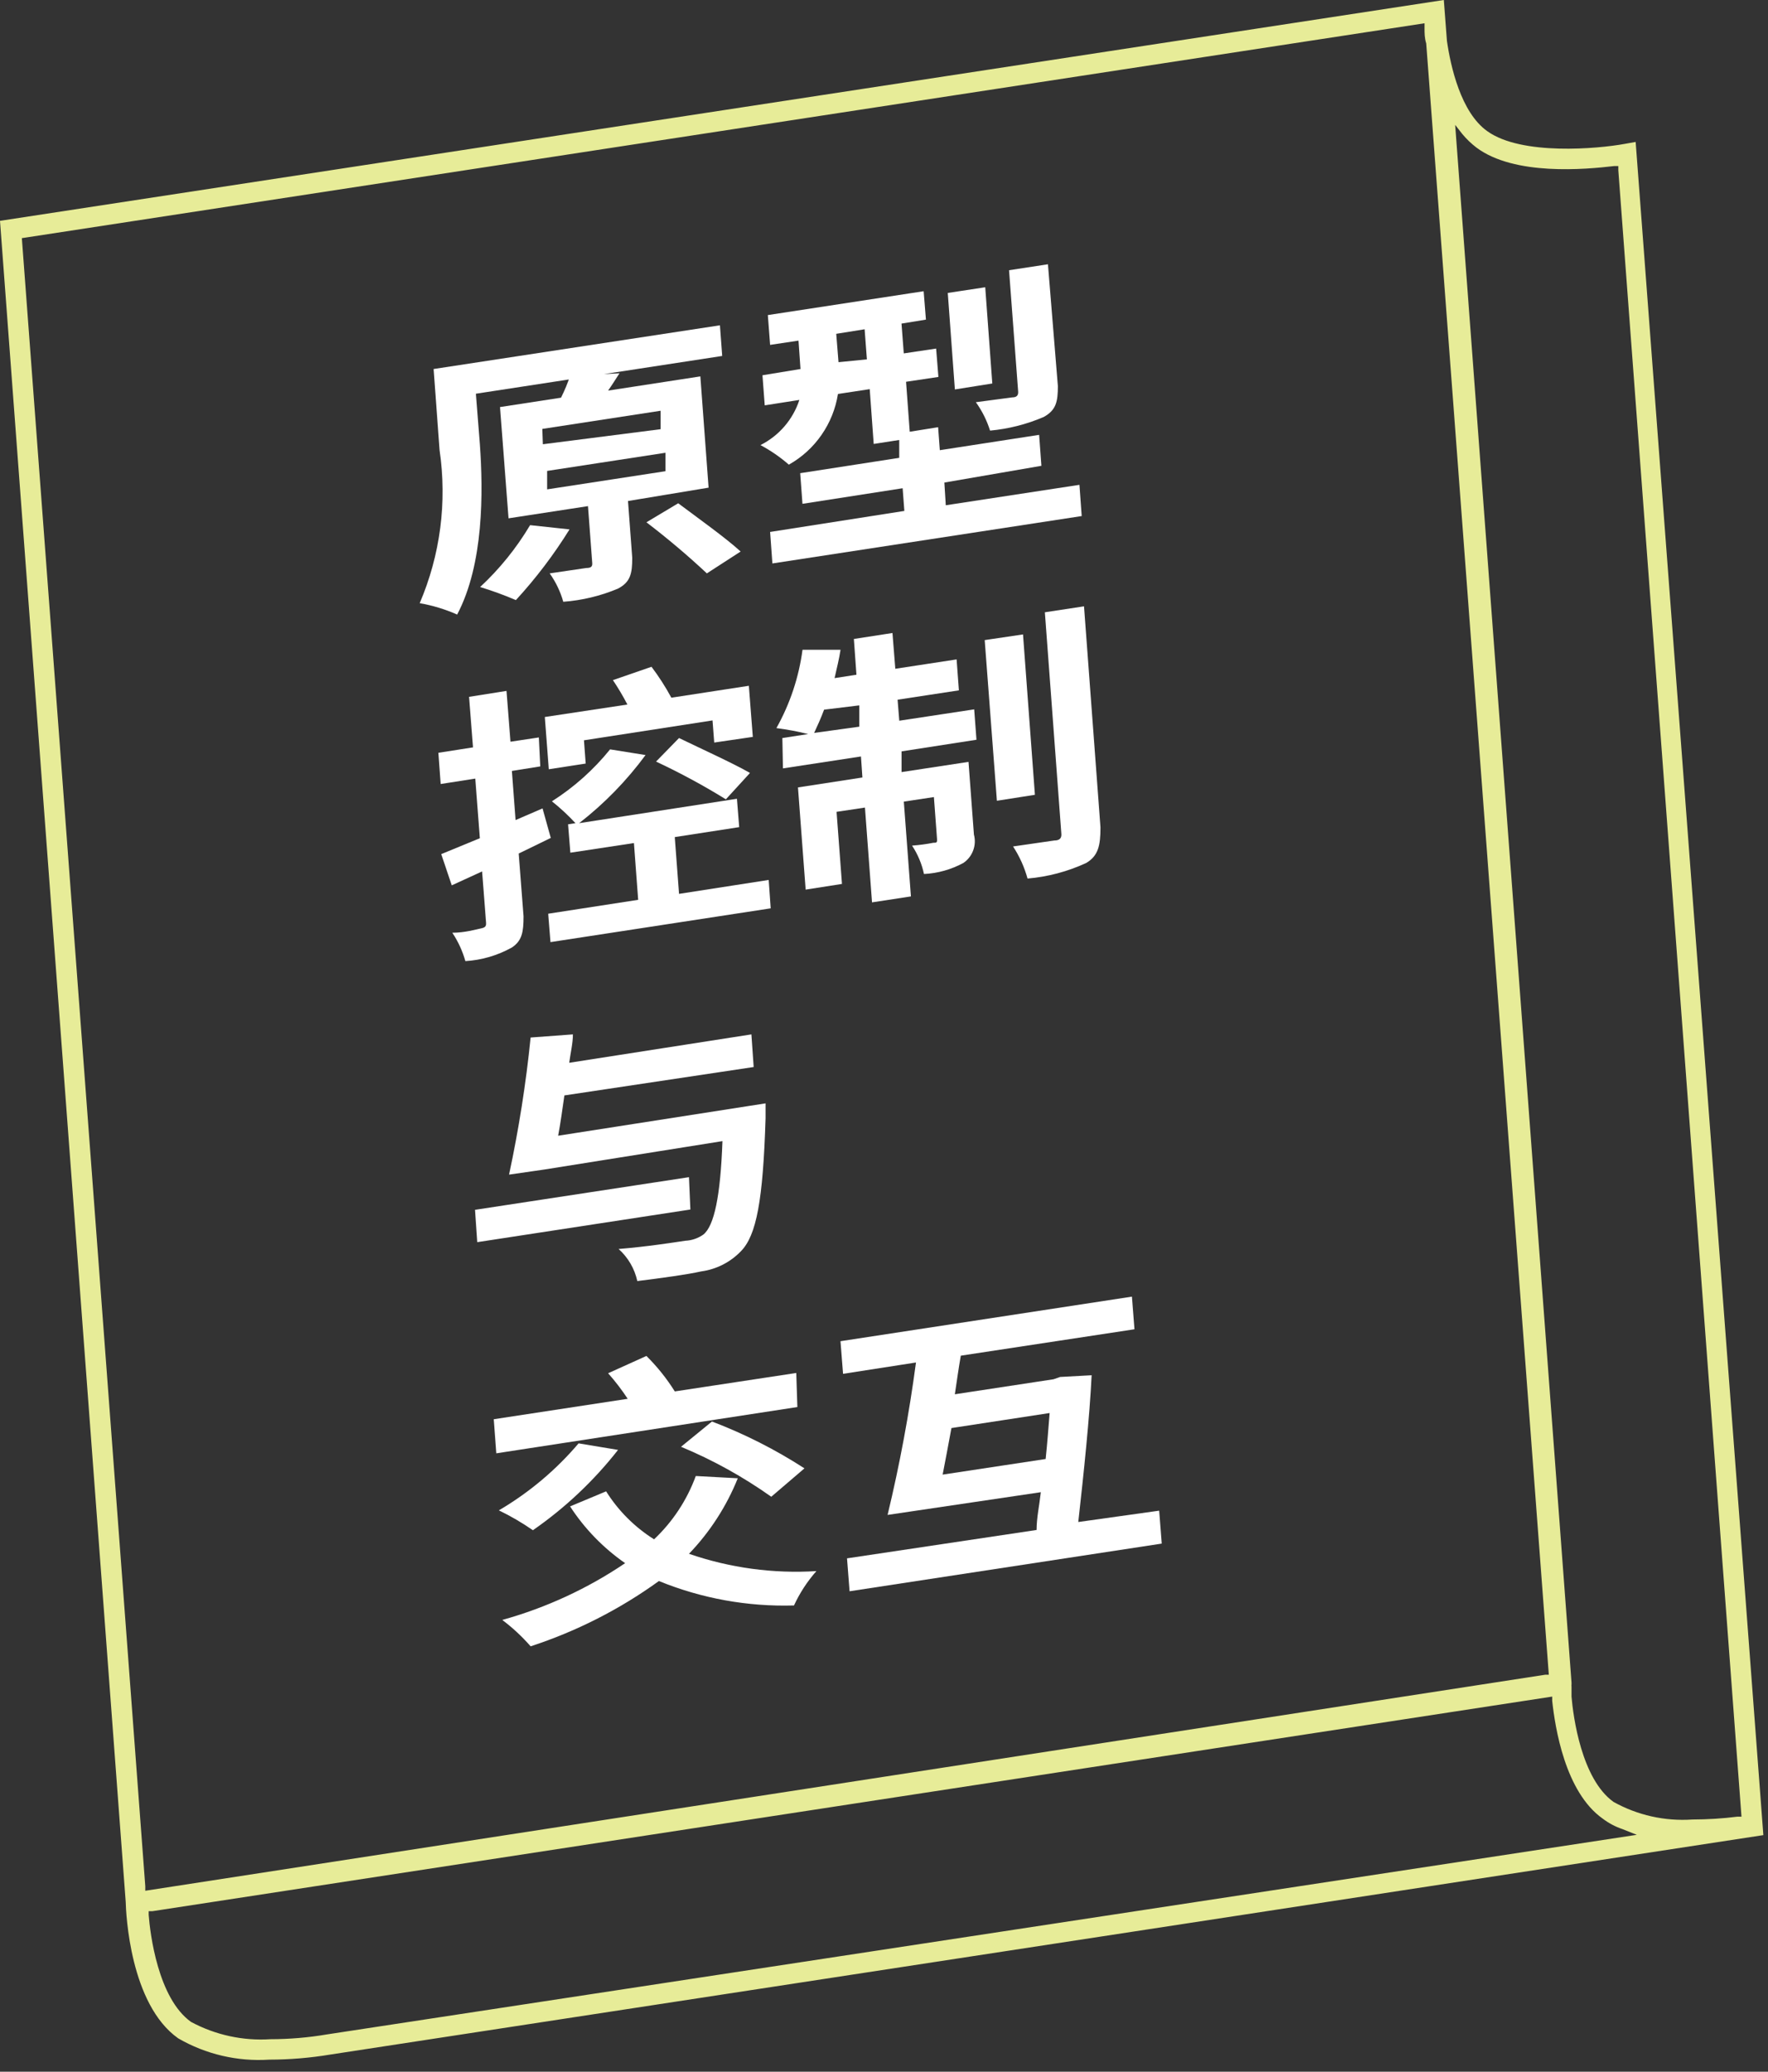 <svg width="70" height="82" viewBox="0 0 70 82" fill="none" xmlns="http://www.w3.org/2000/svg">
<rect x="0" y="0" width="70" height="82" fill="#333333" stroke="none"/>
<path d="M18.999 17.584C19.134 19.471 19.156 22.325 18.1 24.325C17.626 24.115 17.128 23.964 16.617 23.875C17.433 21.968 17.706 19.872 17.404 17.82L17.168 14.606L28.504 12.876L28.594 14.089L18.842 15.584L18.999 17.584ZM22.549 20.954C21.931 21.951 21.22 22.888 20.426 23.752C19.963 23.555 19.491 23.383 19.01 23.235C19.783 22.517 20.449 21.692 20.988 20.786L22.549 20.954ZM24.864 19.831L25.032 22.078C25.032 22.695 24.965 23.044 24.459 23.302C23.773 23.589 23.044 23.764 22.302 23.819C22.188 23.416 22.006 23.036 21.763 22.695L23.212 22.482C23.415 22.482 23.459 22.415 23.448 22.28L23.28 20.033L20.134 20.516L19.797 16.112L22.212 15.741C22.353 15.462 22.473 15.172 22.572 14.876L24.527 14.775C24.381 14.999 24.235 15.235 24.077 15.46L27.729 14.898L28.055 19.302L24.864 19.831ZM21.493 17.584L26.156 16.988V16.258L21.471 16.977L21.493 17.584ZM21.662 19.37L26.347 18.651V17.921L21.662 18.64V19.37ZM26.852 19.92C27.616 20.493 28.751 21.302 29.324 21.83L27.987 22.695C27.224 21.982 26.425 21.307 25.594 20.673L26.852 19.92Z" fill="white"/>
<path d="M42.738 19.19L42.828 20.426L30.581 22.302L30.491 21.055L35.806 20.223L35.738 19.325L31.772 19.942L31.682 18.729L35.603 18.122V17.415L34.592 17.572L34.435 15.403L33.177 15.594C33.085 16.177 32.862 16.732 32.525 17.216C32.189 17.701 31.747 18.103 31.233 18.392C30.889 18.092 30.512 17.832 30.109 17.617C30.471 17.435 30.793 17.184 31.058 16.877C31.322 16.571 31.523 16.215 31.649 15.83L30.278 16.044L30.188 14.853L31.694 14.606L31.615 13.482L30.491 13.651L30.401 12.471L36.57 11.527L36.66 12.651L35.693 12.808L35.783 13.988L37.064 13.797L37.154 14.92L35.873 15.111L36.019 17.089L37.143 16.909L37.21 17.819L41.142 17.212L41.232 18.437L37.39 19.1L37.446 19.999L42.738 19.19ZM34.323 14.224L34.233 13.033L33.109 13.213L33.199 14.336L34.323 14.224ZM39.288 15.179L37.806 15.415L37.525 11.595L39.008 11.37L39.288 15.179ZM41.884 15.28C41.884 15.898 41.816 16.235 41.322 16.505C40.647 16.795 39.93 16.977 39.199 17.044C39.073 16.642 38.883 16.262 38.637 15.92L40.075 15.729C40.266 15.729 40.322 15.639 40.311 15.493L39.951 10.696L41.491 10.46L41.884 15.28Z" fill="white"/>
<path d="M21.807 33.166L20.537 33.784L20.728 36.267C20.728 36.885 20.672 37.234 20.267 37.503C19.701 37.818 19.072 38.003 18.425 38.042C18.313 37.643 18.139 37.264 17.908 36.919C18.402 36.919 18.863 36.784 19.032 36.75C19.2 36.717 19.256 36.672 19.245 36.526L19.088 34.492L17.886 35.043L17.47 33.807L18.998 33.178L18.818 30.818L17.447 31.032L17.357 29.796L18.728 29.582L18.571 27.582L20.054 27.347L20.211 29.358L21.335 29.189L21.391 30.335L20.267 30.515L20.413 32.459L21.481 31.998L21.807 33.166ZM23.189 30.223L21.728 30.448L21.571 28.38L24.84 27.886C24.667 27.553 24.476 27.231 24.267 26.92L25.795 26.392C26.087 26.78 26.35 27.189 26.581 27.616L29.649 27.144L29.806 29.167L28.278 29.391L28.211 28.515L23.121 29.302L23.189 30.223ZM30.435 34.829L30.514 35.953L21.795 37.29L21.705 36.166L25.267 35.616L25.099 33.369L22.582 33.751L22.492 32.627L22.784 32.582C22.496 32.27 22.184 31.981 21.852 31.717C22.726 31.161 23.504 30.467 24.155 29.661L25.559 29.886C24.811 30.901 23.926 31.809 22.93 32.582L29.177 31.616L29.267 32.739L26.716 33.133L26.885 35.38L30.435 34.829ZM26.885 29.212C27.739 29.627 29.031 30.212 29.694 30.594L28.739 31.638C27.847 31.087 26.924 30.588 25.975 30.144L26.885 29.212Z" fill="white"/>
<path d="M35.605 28.527L38.571 28.077L38.661 29.28L35.695 29.74V30.56L38.346 30.156L38.56 33.032C38.616 33.239 38.606 33.459 38.531 33.66C38.457 33.862 38.322 34.035 38.144 34.156C37.663 34.417 37.129 34.567 36.583 34.594C36.497 34.193 36.337 33.812 36.111 33.47C36.394 33.45 36.675 33.412 36.953 33.358C37.077 33.358 37.111 33.358 37.099 33.201L36.976 31.549L35.785 31.729L36.066 35.481L34.526 35.717L34.246 31.965L33.122 32.133L33.336 34.987L31.898 35.212L31.594 31.167L34.145 30.774L34.088 29.942L30.999 30.414L30.976 29.212L31.999 29.055C31.584 28.952 31.164 28.873 30.74 28.819C31.278 27.86 31.629 26.808 31.774 25.718H33.279C33.223 26.089 33.133 26.437 33.043 26.841L33.909 26.707L33.807 25.291L35.335 25.055L35.448 26.471L37.875 26.1L37.965 27.325L35.538 27.695L35.605 28.527ZM34.021 28.763V27.92L32.628 28.089C32.504 28.426 32.358 28.74 32.234 29.01L34.021 28.763ZM40.975 31.459L39.47 31.695L38.987 25.336L40.504 25.111L40.975 31.459ZM42.919 23.999L43.571 32.751C43.571 33.47 43.481 33.875 43.009 34.156C42.276 34.496 41.489 34.705 40.683 34.774C40.559 34.323 40.366 33.895 40.11 33.504L41.739 33.268C41.964 33.268 42.043 33.167 42.02 32.976L41.369 24.235L42.919 23.999Z" fill="white"/>
<path d="M27.334 47.874L18.896 49.166L18.807 47.886L27.278 46.594L27.334 47.874ZM30.311 43.672C30.311 43.672 30.311 44.077 30.311 44.268C30.21 47.504 29.952 48.897 29.334 49.526C28.915 49.962 28.36 50.243 27.761 50.324C27.211 50.447 26.233 50.582 25.233 50.706C25.126 50.215 24.866 49.771 24.492 49.436C25.615 49.346 26.671 49.178 27.132 49.11C27.39 49.099 27.64 49.013 27.851 48.863C28.278 48.515 28.525 47.346 28.604 45.167L21.559 46.29L20.155 46.493C20.539 44.701 20.825 42.889 21.009 41.066L22.683 40.942C22.683 41.291 22.593 41.65 22.537 42.066L29.75 40.942L29.84 42.234L22.346 43.358C22.267 43.908 22.188 44.481 22.099 44.953L30.311 43.672Z" fill="white"/>
<path d="M31.57 55.692L19.65 57.524L19.549 56.175L24.852 55.366C24.619 55.011 24.36 54.673 24.077 54.355L25.593 53.67C26.021 54.093 26.398 54.564 26.717 55.074L31.526 54.344L31.57 55.692ZM24.47 57.389C23.512 58.611 22.376 59.683 21.099 60.568C20.671 60.271 20.221 60.008 19.751 59.782C20.945 59.081 22.012 58.185 22.908 57.13L24.47 57.389ZM29.211 58.512C28.764 59.623 28.108 60.637 27.279 61.501C28.898 62.06 30.613 62.293 32.323 62.186C31.963 62.594 31.664 63.052 31.436 63.546C29.605 63.6 27.783 63.271 26.088 62.579C24.539 63.699 22.826 64.57 21.009 65.163C20.672 64.777 20.296 64.427 19.886 64.119C21.619 63.638 23.262 62.879 24.751 61.872C23.886 61.271 23.145 60.508 22.571 59.625L23.998 59.029C24.48 59.797 25.129 60.446 25.897 60.928C26.634 60.232 27.2 59.374 27.548 58.422L29.211 58.512ZM28.189 56.265C29.471 56.753 30.699 57.374 31.851 58.119L30.537 59.243C29.423 58.453 28.225 57.79 26.964 57.265L28.189 56.265Z" fill="white"/>
<path d="M45.895 59.794L45.996 61.097L33.637 62.984L33.536 61.681L41.041 60.558C41.041 60.075 41.153 59.58 41.209 59.063L35.142 59.962C35.621 57.972 35.996 55.958 36.266 53.929L33.379 54.378L33.277 53.086L44.816 51.322L44.917 52.614L38.041 53.659C37.951 54.165 37.884 54.67 37.805 55.187L41.715 54.592L41.973 54.502L43.221 54.434C43.142 56.086 42.906 58.333 42.692 60.243L45.895 59.794ZM41.4 57.749C41.468 57.108 41.513 56.479 41.558 55.929L37.67 56.524C37.547 57.176 37.434 57.805 37.322 58.367L41.4 57.749Z" fill="white"/>
<path d="M7.056 80.68C8.148 81.312 9.403 81.605 10.662 81.523C11.475 81.522 12.287 81.454 13.089 81.32L69.816 72.636L64.76 5.618L64.322 5.696C63.277 5.887 60.243 6.168 58.884 5.191C57.839 4.449 57.434 2.629 57.288 1.618L57.165 0L0 8.741L4.977 75.276C4.988 75.737 5.146 79.332 7.056 80.68ZM12.954 80.523C12.212 80.65 11.46 80.713 10.707 80.714C9.615 80.785 8.525 80.547 7.561 80.028C6.258 79.096 5.943 76.545 5.887 75.793V75.647H6.033L61.456 67.153V67.321C61.569 68.366 61.962 70.928 63.456 71.984C63.694 72.165 63.96 72.305 64.243 72.4L64.805 72.624L12.954 80.523ZM57.895 5.303C58.062 5.503 58.25 5.684 58.457 5.842C59.962 6.966 62.771 6.707 63.906 6.573H64.074V6.741L68.95 71.905H68.793C68.201 71.98 67.604 72.017 67.007 72.018C65.92 72.093 64.835 71.851 63.883 71.321C62.614 70.411 62.288 67.951 62.221 67.153V66.76C62.216 66.73 62.216 66.699 62.221 66.67V66.602L57.614 4.943L57.895 5.303ZM1.011 9.404L56.401 0.921V1.124C56.401 1.303 56.401 1.506 56.468 1.719L61.322 66.288H61.176L5.752 74.838V74.658L0.865 9.426L1.011 9.404Z" fill="#E7EC98"/>
</svg>
